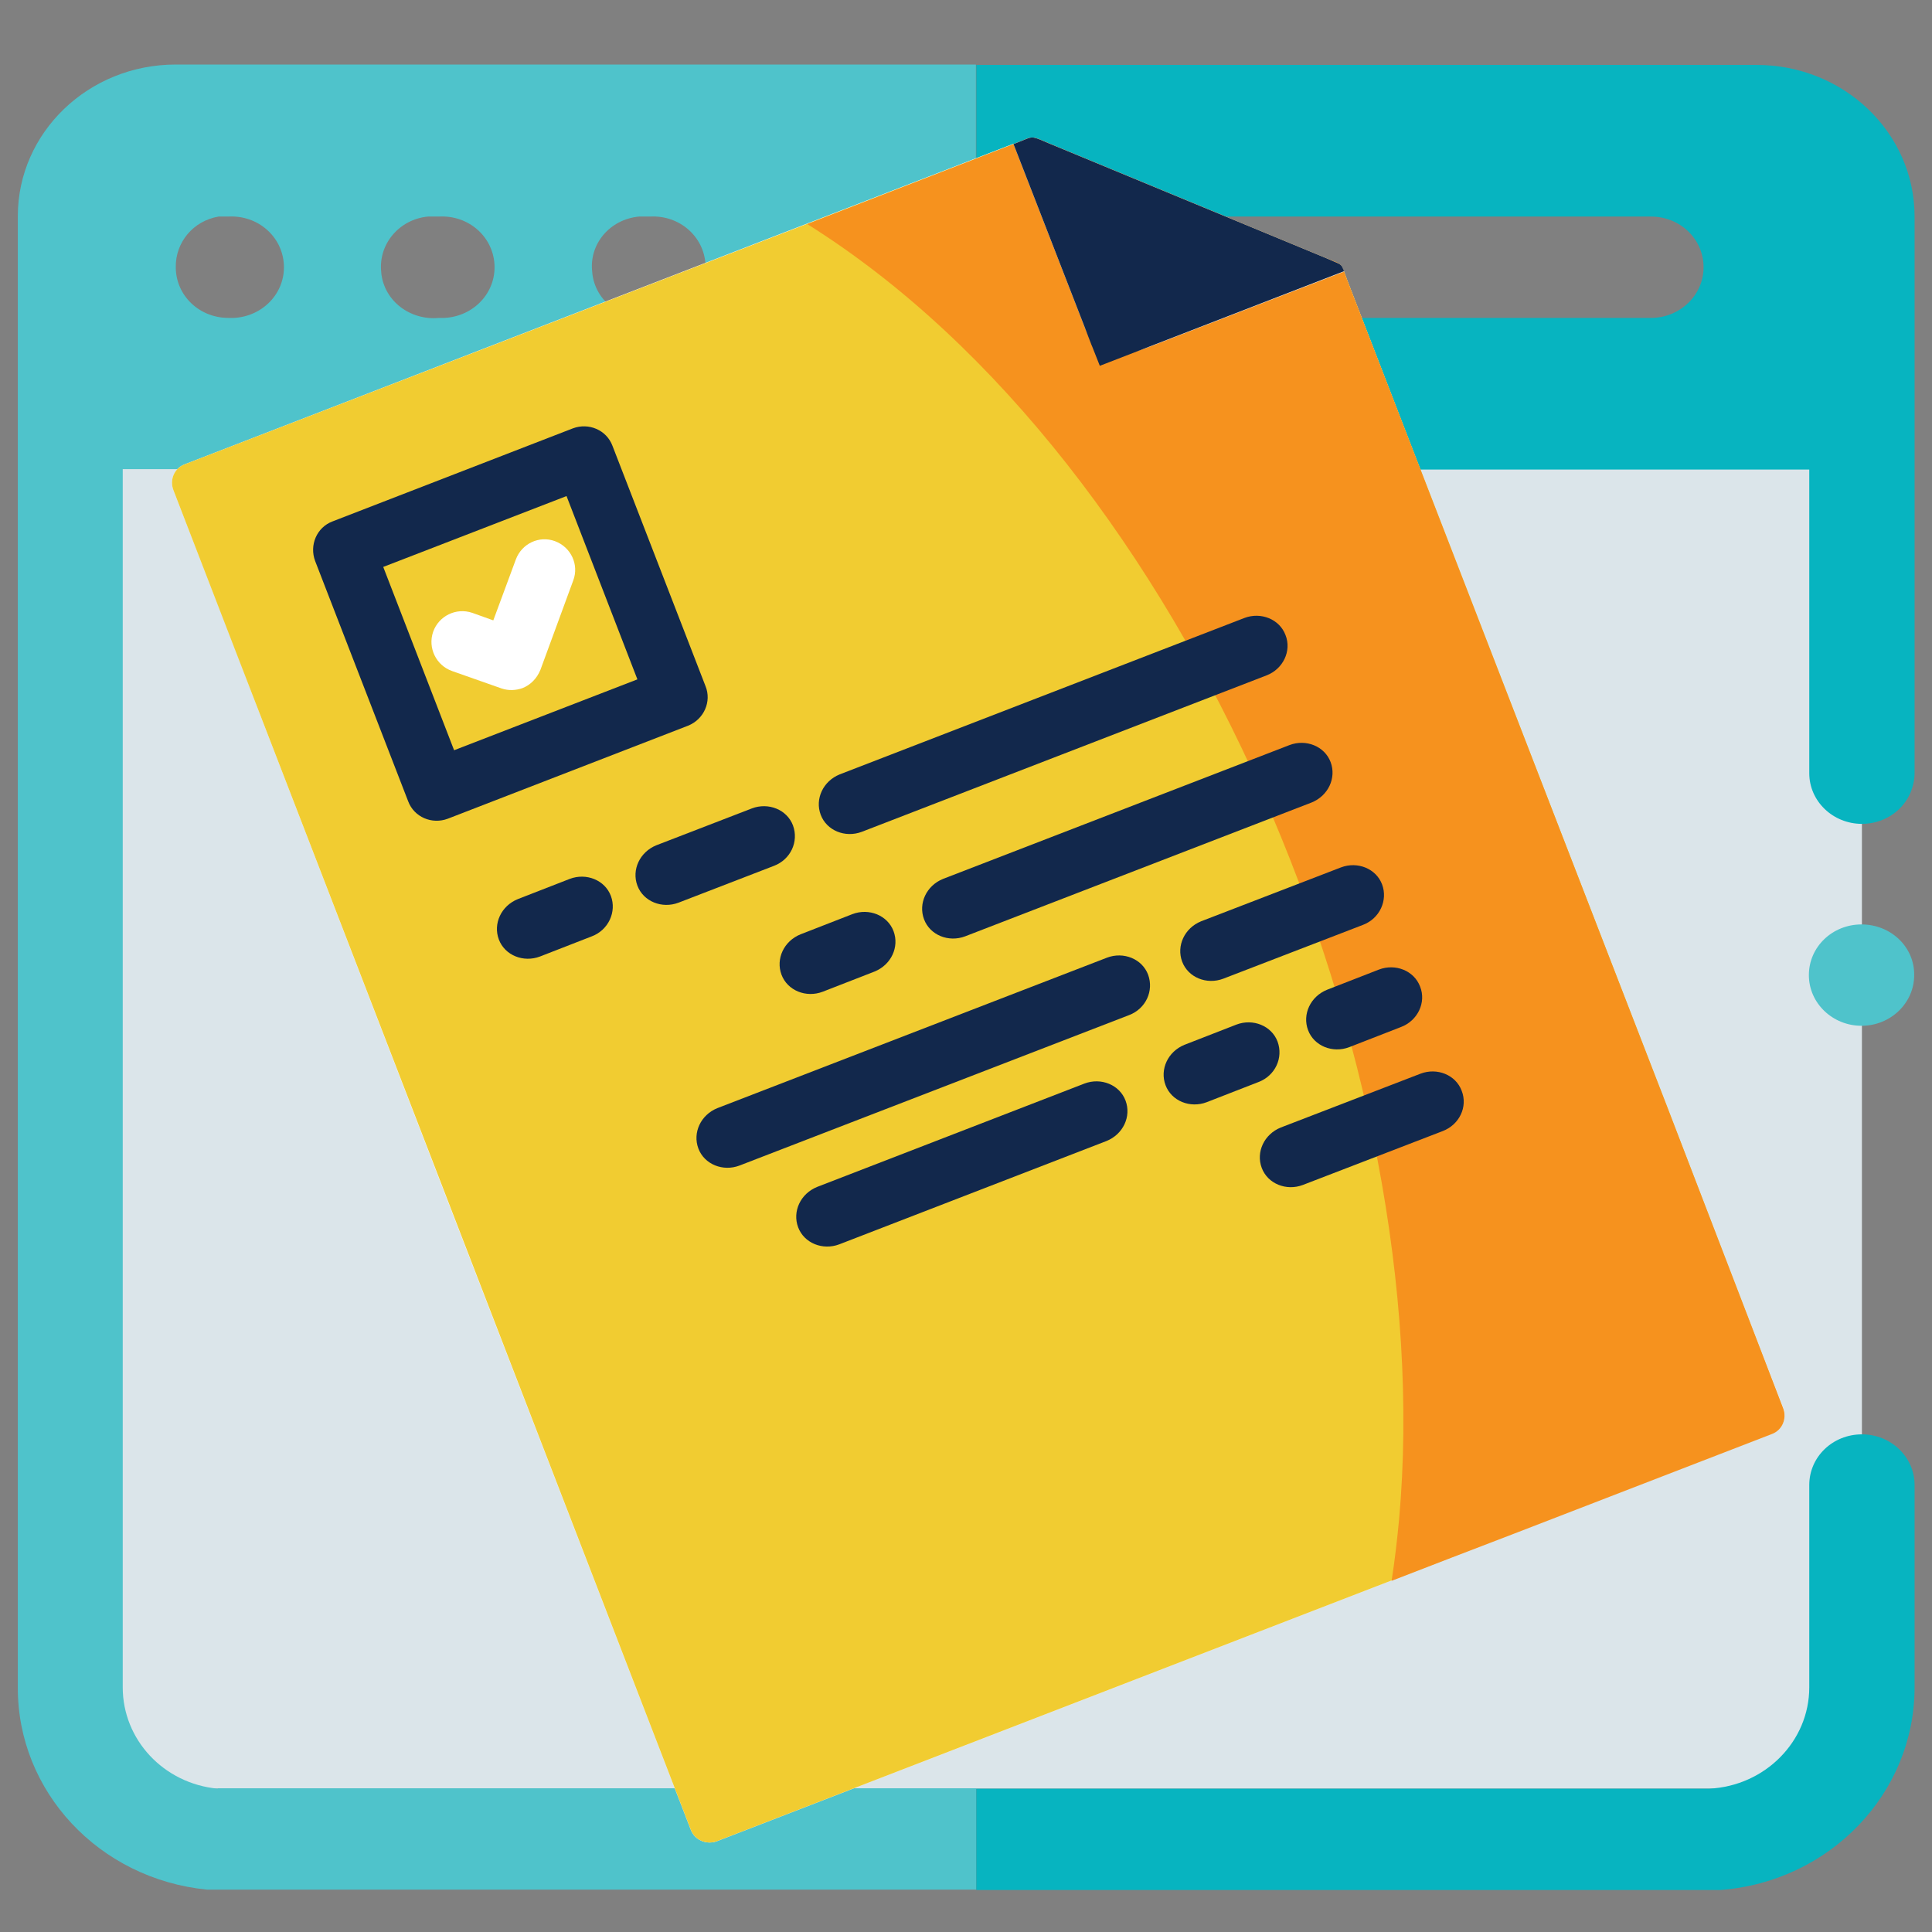 <?xml version="1.0" encoding="utf-8"?>
<!-- Generator: Adobe Illustrator 27.3.0, SVG Export Plug-In . SVG Version: 6.00 Build 0)  -->
<svg version="1.1" id="Layer_1" xmlns="http://www.w3.org/2000/svg" xmlns:xlink="http://www.w3.org/1999/xlink" x="0px" y="0px"
	 viewBox="0 0 488 488" style="enable-background:new 0 0 488 488;" xml:space="preserve">
<rect x="0" y="0" width="488" height="488" fill="#808080" stroke="none"/>
<style type="text/css">
	.st0{fill:#DBE5EA;}
	.st1{fill:none;}
	.st2{fill:#4FC3CB;}
	.st3{fill:#07B4C0;}
	.st4{fill-rule:evenodd;clip-rule:evenodd;fill:#FFFFFF;}
	.st5{fill-rule:evenodd;clip-rule:evenodd;fill:#F1CC31;}
	.st6{fill-rule:evenodd;clip-rule:evenodd;fill:#F6921E;}
	.st7{fill-rule:evenodd;clip-rule:evenodd;fill:#12284C;}
	.st8{fill:#FFFFFF;}
	.st9{fill:#12284C;}
</style>
<rect x="13.7" y="104.4" class="st0" width="456.6" height="347.4"/>
<g>
	<path class="st1" d="M96.3,68.8c0.8,7,7.3,12.1,14.6,11.4h1.3h0.1c7.4-0.4,13-6.4,12.6-13.5c-0.4-7.1-6.7-12.5-14-12.1h-2.7
		c-0.1,0-0.1,0-0.1,0c-7.3,0.7-12.6,7-11.8,14C96.3,68.8,96.3,68.8,96.3,68.8z"/>
	<path class="st1" d="M149.5,68.8c0.8,7,7.3,12.1,14.6,11.4h1.3h0.1c7.4-0.4,13-6.4,12.6-13.5c-0.4-7.1-6.7-12.5-14-12.1h-2.7
		c-0.1,0-0.1,0-0.1,0c-7.3,0.7-12.6,7-11.8,14C149.5,68.8,149.5,68.8,149.5,68.8z"/>
	<path class="st1" d="M31.1,426.2c-0.1,13.2,10.3,24.2,24,25.6h191.5V118.5H31.1V426.2z"/>
	<path class="st1" d="M237.4,67.4c0,5.7,3.9,10.4,9.2,12.1V55.3C241.2,57,237.4,61.8,237.4,67.4z"/>
	<path class="st1" d="M57.7,80.2H59h0.1c7.4-0.4,13-6.4,12.6-13.5c-0.4-7.1-6.7-12.5-14-12.1h-2.5c-6.4,1.2-10.9,6.6-10.8,12.8
		C44.4,74.5,50.3,80.2,57.7,80.2z"/>
	<path class="st2" d="M55,451.8c-13.7-1.3-24-12.4-24-25.6V118.5h215.5v-39c-5.3-1.7-9.2-6.4-9.2-12.1s3.9-10.4,9.2-12.1v-39H44.4
		c-22.1,0-39.9,17.2-39.9,38.3v371.6c-0.1,26.3,20.5,48.4,47.8,51.1h194.3v-25.6H55z M161.4,54.7c0,0,0.1,0,0.1,0h2.7
		c7.4-0.4,13.6,5,14,12.1c0.4,7.1-5.2,13.1-12.6,13.5h-0.1h-1.3c-7.3,0.7-13.9-4.3-14.6-11.4c0,0,0-0.1,0-0.1
		C148.7,61.7,154,55.4,161.4,54.7z M108.1,54.7c0,0,0.1,0,0.1,0h2.7c7.4-0.4,13.6,5,14,12.1c0.4,7.1-5.2,13.1-12.6,13.5h-0.1h-1.3
		c-7.3,0.7-13.9-4.3-14.6-11.4c0,0,0-0.1,0-0.1C95.5,61.7,100.8,55.4,108.1,54.7z M55.2,54.7h2.5c7.4-0.4,13.6,5,14,12.1
		c0.4,7.1-5.2,13.1-12.6,13.5H59h-1.3c-7.4,0-13.3-5.7-13.3-12.8C44.3,61.2,48.8,55.8,55.2,54.7z"/>
	<path class="st3" d="M483.6,426.2v-51.1c0-7.1-6-12.8-13.3-12.8c-7.4,0-13.3,5.7-13.3,12.8v51.1c0,13.6-11.1,24.9-25.3,25.6H246.6
		v25.6h187.9C462.2,475.3,483.6,453,483.6,426.2z"/>
	<path class="st3" d="M250.7,54.7H417c7.4,0,13.3,5.7,13.3,12.8s-6,12.8-13.3,12.8H250.7c-1.4,0-2.8-0.3-4.1-0.7v39h210.4v76.7
		c0,7.1,6,12.8,13.3,12.8c5.1,0,9.8-2.8,12-7.3c0.8-1.7,1.3-3.6,1.3-5.5V54.7c0-21.2-17.9-38.3-39.9-38.3H246.6v39
		C247.9,54.9,249.2,54.7,250.7,54.7z"/>
	<path class="st2" d="M470.2,233.5c-7.4,0-13.3,5.7-13.3,12.8c0,7.1,6,12.8,13.3,12.8c7.3,0,13.3-5.7,13.3-12.8
		C483.6,239.2,477.6,233.5,470.2,233.5z"/>
</g>
<path class="st4" d="M112.2,301.1l62.3,161.1c1,2.6,3.9,3.8,6.5,2.9l74.8-28.9l110.7-42.8l15.9-6.1l65.2-25.2c2.6-1,3.8-3.9,2.8-6.5
	L421.1,280L340.3,70.8l-0.8-2.2L291.9,87c-4.6,1.7-13.8,6.1-17.9-4.3L256,36.3L46.6,117.3c-2.6,1-3.8,3.9-2.8,6.5l15.6,40.2l6.5,17
	L112.2,301.1z"/>
<path class="st5" d="M421.2,279.8l-80.9-209l-0.8-2.2l-0.3-0.7c-0.5-1.4-1.2-1.3-4-2.6l-70.3-29.1c-3.3-1.4-3.9-1.8-5.4-1.2
	l-3.5,1.4L46.6,117.3c-2.6,1-3.8,3.9-2.8,6.5l130.7,338.4c1,2.6,3.9,3.8,6.5,2.9l266.5-103c2.6-1,3.8-3.9,2.8-6.5L421.2,279.8z"/>
<path class="st6" d="M421.2,279.8l-80.9-209l-0.8-2.2c-1-2.5-1.8-2.3-4.3-3.3l-70.3-29.1c-3.3-1.4-3.9-1.8-5.4-1.2l-3.5,1.4
	l-52.1,20.2c96.7,60.6,159.7,212.9,149.5,327.1c-0.5,5.3-1.1,10.5-1.9,15.6l15-5.8l15.9-6.1l65.2-25.2c2.6-1,3.8-3.9,2.8-6.5
	L421.2,279.8z"/>
<path class="st4" d="M274,82.7c4,10.4,13.3,6,17.9,4.3l47.6-18.4l-0.3-0.7c-0.5-1.4-1.2-1.3-4-2.6l-70.3-29.1
	c-3.3-1.4-3.9-1.8-5.4-1.2l-3.5,1.4L274,82.7z"/>
<path class="st7" d="M335.2,65.3l-70.3-29.1c-3.3-1.4-3.9-1.8-5.4-1.2l-3.5,1.4L274,82.7c4,10.4-0.6-1.5,3.8,9.7l61.7-23.9l-0.3-0.7
	C338.7,66.5,338,66.6,335.2,65.3"/>
<g>
	<path class="st8" d="M132,173.8c-1.7,0.6-3.5,0.7-5.3,0.1l-12.5-4.4c-4-1.4-6.2-5.8-4.8-9.9c1.4-4,5.8-6.2,9.9-4.8l5.3,1.9
		l5.7-15.4c1.5-4,5.9-6.1,9.9-4.6c4,1.5,6.1,5.9,4.6,9.9l-8.3,22.6C135.6,171.4,134,173,132,173.8z"/>
</g>
<g>
	<path class="st9" d="M173.8,183.3l-60.7,23.5c-4,1.5-8.5-0.4-10-4.4l-23.5-60.7c-1.5-4,0.4-8.5,4.4-10l60.7-23.5
		c4-1.5,8.5,0.4,10,4.4l23.5,60.7C179.8,177.2,177.8,181.7,173.8,183.3z M114.7,189.5l46.3-17.9l-17.9-46.3l-46.3,17.9L114.7,189.5z
		"/>
</g>
<g>
	<g>
		<path class="st9" d="M319.9,170.6l-102.2,39.5c-4.2,1.6-8.9-0.3-10.4-4.3c-1.5-4,0.6-8.5,4.8-10.2l102.2-39.5
			c4.2-1.6,8.9,0.3,10.4,4.3C326.3,164.4,324.1,169,319.9,170.6z"/>
	</g>
</g>
<g>
	<g>
		<path class="st9" d="M331.3,202.7l-87.5,33.8c-4.2,1.6-8.9-0.3-10.4-4.3c-1.5-4,0.6-8.5,4.8-10.2l87.5-33.8
			c4.2-1.6,8.9,0.3,10.4,4.3C337.6,196.5,335.5,201,331.3,202.7z"/>
	</g>
</g>
<g>
	<g>
		<path class="st9" d="M344.3,233.6L309,247.2c-4.2,1.6-8.9-0.3-10.4-4.3c-1.5-4,0.6-8.5,4.8-10.2l35.3-13.6
			c4.2-1.6,8.9,0.3,10.4,4.3C350.6,227.4,348.5,232,344.3,233.6z"/>
	</g>
</g>
<g>
	<g>
		<path class="st9" d="M364.4,285.7l-35.3,13.6c-4.2,1.6-8.9-0.3-10.4-4.3c-1.5-4,0.6-8.5,4.8-10.2l35.3-13.6
			c4.2-1.6,8.9,0.3,10.4,4.3C370.8,279.6,368.6,284.1,364.4,285.7z"/>
	</g>
</g>
<g>
	<path class="st9" d="M195.5,218.7l-24.1,9.3c-4.2,1.6-8.9-0.3-10.4-4.3c-1.5-4,0.6-8.5,4.8-10.2l24.1-9.3c4.2-1.6,8.9,0.3,10.4,4.3
		C201.8,212.6,199.7,217.1,195.5,218.7z"/>
</g>
<g>
	<path class="st9" d="M149.5,236.5l-13.1,5.1c-4.2,1.6-8.9-0.3-10.4-4.3c-1.5-4,0.6-8.5,4.8-10.2l13.1-5.1c4.2-1.6,8.9,0.3,10.4,4.3
		C155.8,230.3,153.7,234.9,149.5,236.5z"/>
</g>
<g>
	<path class="st9" d="M220.9,245.4l-13.1,5.1c-4.2,1.6-8.9-0.3-10.4-4.3c-1.5-4,0.6-8.5,4.8-10.2l13.1-5.1c4.2-1.6,8.9,0.3,10.4,4.3
		C227.2,239.2,225.1,243.7,220.9,245.4z"/>
</g>
<g>
	<path class="st9" d="M353.9,259.4l-13.1,5.1c-4.2,1.6-8.9-0.3-10.4-4.3c-1.5-4,0.6-8.5,4.8-10.2l13.1-5.1c4.2-1.6,8.9,0.3,10.4,4.3
		C360.3,253.2,358.1,257.8,353.9,259.4z"/>
</g>
<g>
	<path class="st9" d="M317.9,273.3l-13.1,5.1c-4.2,1.6-8.9-0.3-10.4-4.3c-1.5-4,0.6-8.5,4.8-10.2l13.1-5.1c4.2-1.6,8.9,0.3,10.4,4.3
		C324.2,267.2,322.1,271.7,317.9,273.3z"/>
</g>
<g>
	<path class="st9" d="M279.5,288.2L212,314.3c-4.2,1.6-8.9-0.3-10.4-4.3c-1.5-4,0.6-8.5,4.8-10.2l67.5-26.1
		c4.2-1.6,8.9,0.3,10.4,4.3C285.8,282,283.7,286.5,279.5,288.2z"/>
</g>
<g>
	<path class="st9" d="M285.2,256.4l-98.4,38c-4.2,1.6-8.9-0.3-10.4-4.3c-1.5-4,0.6-8.5,4.8-10.2l98.4-38c4.2-1.6,8.9,0.3,10.4,4.3
		C291.5,250.3,289.4,254.8,285.2,256.4z"/>
</g>
</svg>
